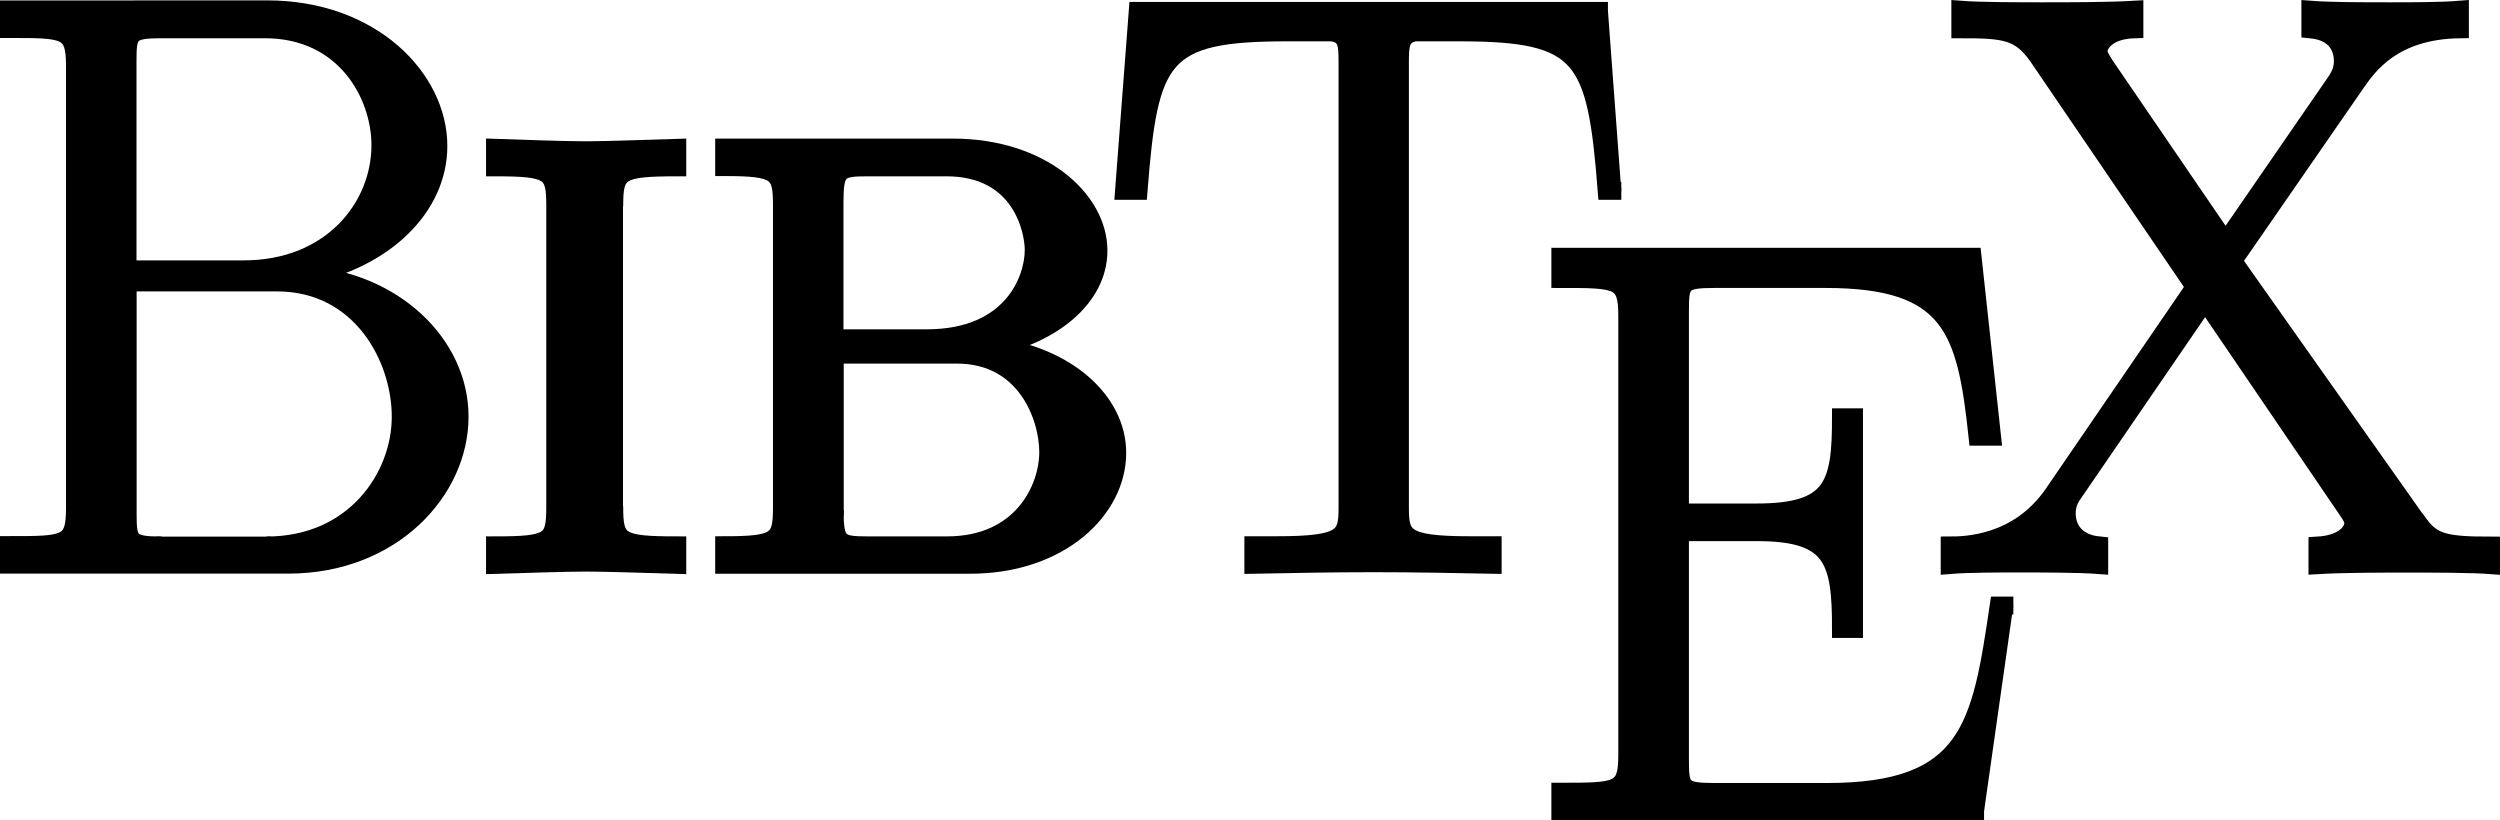 <?xml version="1.0" encoding="UTF-8"?>
<svg width="54.874" height="18" version="1.0" xmlns="http://www.w3.org/2000/svg">
 <g transform="matrix(.738 0 0 .738 .2 .208)">
  <g transform="matrix(.978 0 0 .978 -.006 -.006)">
   <g stroke="#000" stroke-width=".542">
    <path d="m0 0.004v0.598c1.73 0 2.007 0 2.007 1.117v13.457c0 1.117-0.273 1.117-2.007 1.117v0.598h8.496c3.16 0 5.211-2.25 5.211-4.5 0-2.227-2.028-4.129-4.668-4.305 2.367-0.468 4.023-2.05 4.023-3.929 0-2.051-2.023-4.157-5.211-4.157zm3.609 7.903v-6.328c0-0.844 0.047-0.969 1.031-0.969h3.145c2.429 0 3.511 1.984 3.511 3.523 0 1.887-1.5 3.774-4.152 3.774zm1.031 8.398c-0.98 0-1.027-0.125-1.027-0.969v-7.027h4.543c2.527 0 3.758 2.266 3.758 4.086 0 1.816-1.399 3.91-4.075 3.91"/>
    <path d="m18.41 5.997c0-1.063 0.125-1.188 1.918-1.188v-0.598c-0.84 0.024-2.129 0.075-2.774 0.075-0.644 0-1.933-0.047-2.773-0.075v0.598c1.711 0 1.832 0.125 1.832 1.188v9.117c0 1.062-0.117 1.187-1.832 1.187v0.598c0.84-0.024 2.129-0.07 2.773-0.07 0.645 0 1.93 0.046 2.774 0.07v-0.598c-1.793 0-1.918-0.121-1.918-1.187"/>
    <path d="m21.75 4.204v0.597c1.636 0 1.757 0.149 1.757 1.164v9.168c0 1.016-0.121 1.164-1.757 1.164v0.598h7.476c2.746 0 4.481-1.68 4.481-3.406 0-1.606-1.586-2.965-3.739-3.235 1.758-0.367 3.168-1.48 3.168-2.914 0-1.554-1.73-3.136-4.429-3.136zm3.359 5.8v-4.136c0-0.985 0.125-1.059 1-1.059h2.402c2.278 0 2.653 1.922 2.653 2.512 0 0.886-0.649 2.683-3.254 2.683zm0 0.5h3.719c2.105 0 2.777 1.907 2.777 2.961 0 1.129-0.816 2.836-3.074 2.836h-2.43c-0.867 0-0.988-0.074-0.988-1.078"/>
    <path d="m48.628 0.047h-14.3l-0.418 5.477h0.445c0.32-4.102 0.672-4.82 4.512-4.82h1.367c0.473 0.074 0.473 0.375 0.473 0.945v13.48c0 0.895-0.075 1.168-2.161 1.168h-0.703v0.598c1.188-0.023 2.426-0.047 3.641-0.047 1.211 0 2.453 0.024 3.64 0.047v-0.598h-0.691c-2.055 0-2.129-0.273-2.129-1.168v-13.48c0-0.547 0-0.844 0.446-0.945h1.359c3.789 0 4.16 0.714 4.48 4.82h0.446"/>
    <path d="m60.957 18.133h-0.446c-0.543 3.672-0.863 5.668-5.219 5.668h-3.437c-0.988 0-1.035-0.125-1.035-0.976v-6.922h2.336c2.336 0 2.558 0.855 2.558 2.945h0.399v-6.441h-0.399c0 2.054-0.222 2.894-2.558 2.894h-2.336v-6.137c0-0.835 0.047-0.96 1.035-0.96h3.387c3.832 0 4.277 1.523 4.625 4.796h0.445l-0.594-5.476h-12.539v0.68c1.754 0 2.035 0 2.035 1.113v13.363c0 1.113-0.277 1.113-2.035 1.113v0.598h12.887"/>
    <path d="m67.73 7.524 3.664-5.297c0.367-0.52 1.113-1.59 3.145-1.617v-0.598c-0.567 0.047-1.508 0.047-2.102 0.047-0.816 0-1.832 0-2.449-0.047v0.598c0.793 0.074 0.988 0.57 0.988 0.969 0 0.296-0.121 0.496-0.297 0.742l-3.269 4.742-3.664-5.363c-0.172-0.27-0.196-0.348-0.196-0.422 0-0.223 0.27-0.645 1.09-0.668v-0.598c-0.793 0.047-2.004 0.047-2.82 0.047-0.641 0-1.879 0-2.477-0.047v0.598c1.36 0 1.805 0.051 2.352 0.82l4.777 7.016-4.308 6.293c-1.063 1.539-2.672 1.566-3.145 1.566v0.598c0.566-0.047 1.508-0.047 2.102-0.047 0.668 0 1.832 0 2.449 0.047v-0.598c-0.766-0.074-0.988-0.57-0.988-0.969 0-0.32 0.121-0.496 0.246-0.672l3.961-5.781 4.308 6.332c0.195 0.274 0.195 0.348 0.195 0.422 0 0.195-0.222 0.621-1.089 0.672v0.598c0.793-0.047 2.004-0.047 2.82-0.047 0.641 0 1.879 0 2.48 0.047v-0.598c-1.586 0-1.836-0.121-2.328-0.82"/>
   </g>
   <g>
    <rect x="4.49" y="16.037" width="3.467" height=".854"/>
    <rect x="24.366" y="10.504" width="1.022" height="4.897"/>
    <rect x="16.782" y="5.019" width="1.893" height="10.162"/>
    <path d="m67.805 7.416 5.801 8.214-1.334 0.476-5.698-8.77z"/>
   </g>
  </g>
 </g>
</svg>
